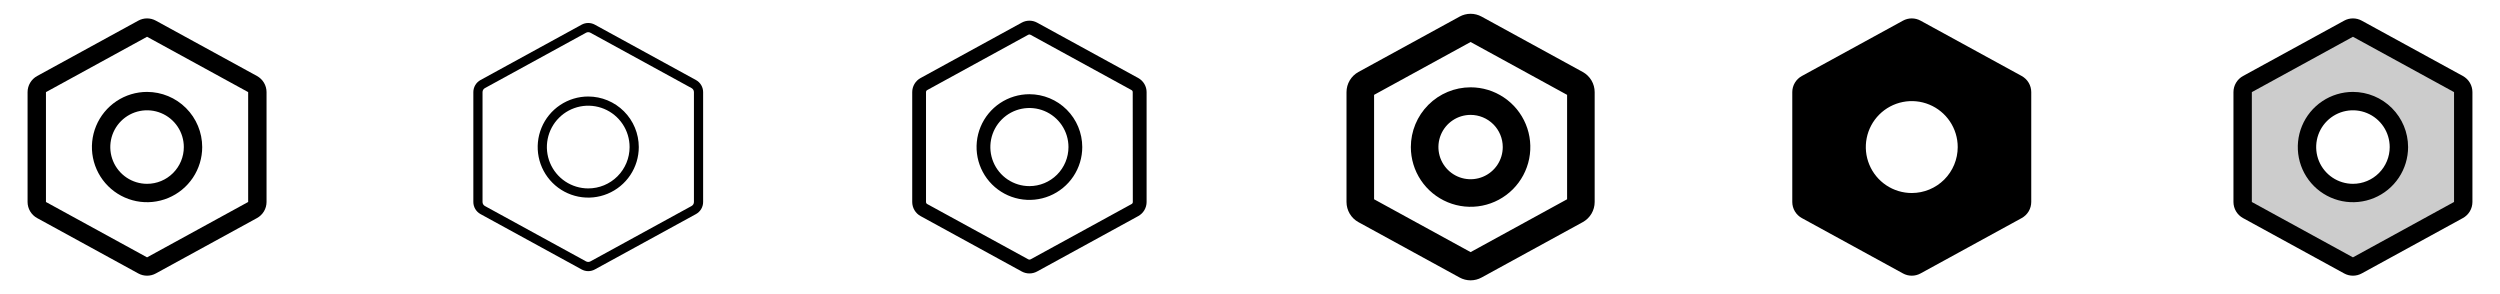 <svg width="272" height="32" viewBox="0 0 272 32" fill="none" xmlns="http://www.w3.org/2000/svg">
<g clip-path="url(#clip0_17_10914)">
<path d="M16 10C14.813 10 13.653 10.352 12.667 11.011C11.68 11.671 10.911 12.608 10.457 13.704C10.003 14.8 9.884 16.007 10.115 17.171C10.347 18.334 10.918 19.404 11.757 20.243C12.597 21.082 13.666 21.653 14.829 21.885C15.993 22.116 17.2 21.997 18.296 21.543C19.392 21.089 20.329 20.32 20.989 19.333C21.648 18.347 22 17.187 22 16C21.998 14.409 21.365 12.884 20.24 11.76C19.116 10.635 17.591 10.002 16 10ZM16 20C15.209 20 14.435 19.765 13.778 19.326C13.12 18.886 12.607 18.262 12.305 17.531C12.002 16.8 11.922 15.996 12.077 15.22C12.231 14.444 12.612 13.731 13.172 13.172C13.731 12.612 14.444 12.231 15.22 12.077C15.996 11.922 16.8 12.002 17.531 12.305C18.262 12.607 18.886 13.12 19.326 13.778C19.765 14.435 20 15.209 20 16C20 17.061 19.579 18.078 18.828 18.828C18.078 19.579 17.061 20 16 20ZM27.96 8.269L16.96 2.25C16.666 2.088 16.336 2.002 16 2.002C15.664 2.002 15.334 2.088 15.04 2.25L4.04 8.271C3.726 8.443 3.464 8.696 3.281 9.004C3.098 9.312 3.001 9.663 3 10.021V21.976C3.001 22.334 3.098 22.686 3.281 22.994C3.464 23.301 3.726 23.554 4.04 23.726L15.04 29.747C15.334 29.91 15.664 29.995 16 29.995C16.336 29.995 16.666 29.91 16.96 29.747L27.96 23.726C28.274 23.554 28.536 23.301 28.719 22.994C28.902 22.686 28.999 22.334 29 21.976V10.023C29 9.664 28.903 9.312 28.72 9.003C28.537 8.695 28.275 8.441 27.96 8.269ZM16 28L5 21.977V10.023L16 4L27 10.021V21.976L16 28Z" fill="currentColor"/>
<path d="M64 10.5C62.912 10.5 61.849 10.823 60.944 11.427C60.04 12.031 59.335 12.89 58.919 13.895C58.502 14.9 58.394 16.006 58.606 17.073C58.818 18.14 59.342 19.12 60.111 19.889C60.88 20.658 61.86 21.182 62.927 21.394C63.994 21.607 65.1 21.498 66.105 21.081C67.11 20.665 67.969 19.96 68.573 19.056C69.177 18.151 69.5 17.088 69.5 16C69.498 14.542 68.918 13.144 67.887 12.113C66.856 11.082 65.458 10.502 64 10.5ZM64 20.5C63.11 20.5 62.24 20.236 61.5 19.742C60.76 19.247 60.183 18.544 59.843 17.722C59.502 16.9 59.413 15.995 59.587 15.122C59.76 14.249 60.189 13.447 60.818 12.818C61.447 12.189 62.249 11.76 63.122 11.586C63.995 11.413 64.9 11.502 65.722 11.843C66.544 12.183 67.247 12.76 67.742 13.5C68.236 14.24 68.5 15.11 68.5 16C68.5 17.194 68.026 18.338 67.182 19.182C66.338 20.026 65.194 20.5 64 20.5ZM75.72 8.708L64.72 2.685C64.499 2.564 64.252 2.501 64 2.501C63.748 2.501 63.501 2.564 63.28 2.685L52.28 8.708C52.044 8.837 51.847 9.027 51.71 9.258C51.573 9.49 51.5 9.754 51.5 10.023V21.978C51.5 22.247 51.573 22.511 51.71 22.742C51.847 22.973 52.044 23.163 52.28 23.293L63.28 29.315C63.501 29.436 63.748 29.5 64 29.5C64.252 29.5 64.499 29.436 64.72 29.315L75.72 23.293C75.956 23.163 76.153 22.973 76.29 22.742C76.427 22.511 76.5 22.247 76.5 21.978V10.023C76.5 9.754 76.427 9.49 76.29 9.258C76.153 9.027 75.956 8.837 75.72 8.708ZM75.5 21.978C75.5 22.067 75.476 22.155 75.43 22.232C75.384 22.309 75.319 22.372 75.24 22.415L64.24 28.438C64.166 28.478 64.084 28.499 64 28.499C63.916 28.499 63.834 28.478 63.76 28.438L52.76 22.416C52.681 22.373 52.616 22.31 52.57 22.233C52.524 22.155 52.5 22.067 52.5 21.978V10.023C52.5 9.933 52.524 9.845 52.57 9.768C52.616 9.691 52.681 9.628 52.76 9.585L63.76 3.563C63.833 3.522 63.916 3.5 64 3.5C64.084 3.5 64.167 3.522 64.24 3.563L75.24 9.585C75.319 9.628 75.384 9.691 75.43 9.768C75.476 9.845 75.5 9.933 75.5 10.023V21.978Z" fill="currentColor"/>
<path d="M112 10.25C110.863 10.25 109.751 10.587 108.805 11.219C107.86 11.851 107.123 12.749 106.688 13.799C106.252 14.85 106.139 16.006 106.36 17.122C106.582 18.237 107.13 19.262 107.934 20.066C108.738 20.87 109.763 21.418 110.878 21.639C111.994 21.861 113.15 21.747 114.2 21.312C115.251 20.877 116.149 20.14 116.781 19.194C117.413 18.249 117.75 17.137 117.75 16C117.748 14.475 117.142 13.014 116.064 11.936C114.986 10.858 113.524 10.252 112 10.25ZM112 20.25C111.159 20.25 110.338 20 109.639 19.534C108.94 19.067 108.395 18.403 108.074 17.626C107.752 16.85 107.668 15.995 107.832 15.171C107.996 14.346 108.4 13.589 108.995 12.995C109.589 12.4 110.346 11.995 111.171 11.832C111.995 11.668 112.85 11.752 113.626 12.073C114.403 12.395 115.067 12.94 115.534 13.639C116.001 14.338 116.25 15.159 116.25 16C116.25 17.127 115.802 18.208 115.005 19.005C114.208 19.802 113.127 20.25 112 20.25ZM123.84 8.489L112.84 2.466C112.583 2.324 112.294 2.25 112 2.25C111.706 2.25 111.417 2.324 111.16 2.466L100.16 8.489C99.885 8.639 99.655 8.861 99.495 9.131C99.335 9.401 99.25 9.709 99.25 10.022V21.977C99.25 22.291 99.335 22.599 99.495 22.869C99.655 23.139 99.885 23.36 100.16 23.511L111.16 29.534C111.417 29.675 111.706 29.75 112 29.75C112.294 29.75 112.583 29.675 112.84 29.534L123.84 23.511C124.115 23.36 124.345 23.139 124.505 22.869C124.665 22.599 124.75 22.291 124.75 21.977V10.022C124.75 9.709 124.665 9.401 124.505 9.131C124.345 8.861 124.115 8.639 123.84 8.489ZM123.25 21.977C123.25 22.022 123.239 22.065 123.217 22.104C123.195 22.142 123.163 22.174 123.125 22.196L112.125 28.219C112.088 28.239 112.047 28.249 112.005 28.249C111.963 28.249 111.922 28.239 111.885 28.219L100.875 22.196C100.837 22.174 100.805 22.142 100.783 22.104C100.761 22.065 100.75 22.022 100.75 21.977V10.022C100.75 9.978 100.761 9.934 100.783 9.896C100.805 9.858 100.837 9.826 100.875 9.804L111.875 3.781C111.912 3.761 111.953 3.75 111.995 3.75C112.037 3.75 112.078 3.761 112.115 3.781L123.115 9.804C123.153 9.826 123.185 9.858 123.207 9.896C123.229 9.934 123.24 9.978 123.24 10.022L123.25 21.977Z" fill="currentColor"/>
<path d="M153.5 16C153.5 17.286 153.881 18.542 154.595 19.611C155.31 20.68 156.325 21.513 157.513 22.005C158.7 22.497 160.007 22.626 161.268 22.375C162.529 22.125 163.687 21.505 164.596 20.596C165.505 19.687 166.124 18.529 166.375 17.268C166.626 16.007 166.497 14.7 166.005 13.513C165.513 12.325 164.68 11.31 163.611 10.596C162.542 9.881 161.286 9.5 160 9.5C158.277 9.502 156.624 10.187 155.406 11.406C154.187 12.624 153.502 14.277 153.5 16ZM163.5 16C163.5 16.692 163.295 17.369 162.91 17.945C162.526 18.52 161.979 18.969 161.339 19.234C160.7 19.499 159.996 19.568 159.317 19.433C158.638 19.298 158.015 18.965 157.525 18.475C157.036 17.985 156.702 17.362 156.567 16.683C156.432 16.004 156.502 15.3 156.766 14.661C157.031 14.021 157.48 13.475 158.056 13.09C158.631 12.705 159.308 12.5 160 12.5C160.928 12.5 161.818 12.869 162.475 13.525C163.131 14.182 163.5 15.072 163.5 16ZM172.2 7.83L161.2 1.809C160.832 1.607 160.42 1.5 160 1.5C159.58 1.5 159.168 1.607 158.8 1.809L147.8 7.83C147.406 8.046 147.078 8.363 146.849 8.749C146.621 9.135 146.5 9.575 146.5 10.024V21.976C146.5 22.425 146.621 22.866 146.849 23.252C147.078 23.637 147.406 23.955 147.8 24.17L158.8 30.191C159.168 30.394 159.58 30.5 160 30.5C160.42 30.5 160.832 30.394 161.2 30.191L172.2 24.17C172.594 23.955 172.922 23.637 173.151 23.252C173.379 22.866 173.5 22.425 173.5 21.976V10.024C173.5 9.575 173.379 9.135 173.151 8.749C172.922 8.363 172.594 8.046 172.2 7.83ZM170.5 21.68L160 27.43L149.5 21.68V10.32L160 4.57L170.5 10.32V21.68Z" fill="currentColor"/>
<path d="M219.96 8.269L208.96 2.25C208.666 2.088 208.336 2.002 208 2.002C207.664 2.002 207.334 2.088 207.04 2.25L196.04 8.271C195.726 8.443 195.464 8.696 195.281 9.004C195.098 9.312 195.001 9.663 195 10.021V21.976C195.001 22.334 195.098 22.686 195.281 22.994C195.464 23.301 195.726 23.554 196.04 23.726L207.04 29.747C207.334 29.91 207.664 29.995 208 29.995C208.336 29.995 208.666 29.91 208.96 29.747L219.96 23.726C220.274 23.554 220.536 23.301 220.719 22.994C220.902 22.686 220.999 22.334 221 21.976V10.023C221 9.664 220.903 9.312 220.72 9.003C220.537 8.695 220.275 8.441 219.96 8.269ZM208 21C207.011 21 206.044 20.707 205.222 20.157C204.4 19.608 203.759 18.827 203.381 17.913C203.002 17 202.903 15.995 203.096 15.025C203.289 14.055 203.765 13.164 204.464 12.464C205.164 11.765 206.055 11.289 207.025 11.096C207.994 10.903 209 11.002 209.913 11.381C210.827 11.759 211.608 12.4 212.157 13.222C212.707 14.044 213 15.011 213 16C213 17.326 212.473 18.598 211.536 19.536C210.598 20.473 209.326 21 208 21Z" fill="currentColor"/>
<path opacity="0.2" d="M267.48 9.145L256.48 3.125C256.333 3.045 256.168 3.002 256 3.002C255.832 3.002 255.667 3.045 255.52 3.125L244.52 9.148C244.363 9.234 244.232 9.36 244.14 9.514C244.049 9.668 244 9.844 244 10.023V21.978C244 22.157 244.049 22.332 244.14 22.486C244.232 22.64 244.363 22.767 244.52 22.853L255.52 28.875C255.667 28.956 255.832 28.998 256 28.998C256.168 28.998 256.333 28.956 256.48 28.875L267.48 22.853C267.637 22.767 267.768 22.64 267.86 22.486C267.951 22.332 268 22.157 268 21.978V10.023C268 9.843 267.952 9.667 267.86 9.513C267.769 9.358 267.637 9.231 267.48 9.145ZM256 21C255.011 21 254.044 20.707 253.222 20.157C252.4 19.608 251.759 18.827 251.381 17.914C251.002 17 250.903 15.995 251.096 15.025C251.289 14.055 251.765 13.164 252.464 12.465C253.164 11.765 254.055 11.289 255.025 11.096C255.994 10.903 257 11.002 257.913 11.381C258.827 11.759 259.608 12.4 260.157 13.222C260.707 14.045 261 15.011 261 16C261 17.326 260.473 18.598 259.536 19.536C258.598 20.473 257.326 21 256 21Z" fill="currentColor"/>
<path d="M256 10C254.813 10 253.653 10.352 252.667 11.011C251.68 11.671 250.911 12.608 250.457 13.704C250.003 14.8 249.884 16.007 250.115 17.171C250.347 18.334 250.918 19.404 251.757 20.243C252.596 21.082 253.666 21.653 254.829 21.885C255.993 22.116 257.2 21.997 258.296 21.543C259.392 21.089 260.33 20.32 260.989 19.333C261.648 18.347 262 17.187 262 16C261.998 14.409 261.365 12.884 260.24 11.76C259.116 10.635 257.591 10.002 256 10ZM256 20C255.209 20 254.436 19.765 253.778 19.326C253.12 18.886 252.607 18.262 252.304 17.531C252.002 16.8 251.923 15.996 252.077 15.22C252.231 14.444 252.612 13.731 253.172 13.172C253.731 12.612 254.444 12.231 255.22 12.077C255.996 11.922 256.8 12.002 257.531 12.305C258.262 12.607 258.886 13.12 259.326 13.778C259.765 14.435 260 15.209 260 16C260 17.061 259.579 18.078 258.828 18.828C258.078 19.579 257.061 20 256 20ZM267.96 8.269L256.96 2.25C256.666 2.088 256.336 2.002 256 2.002C255.664 2.002 255.334 2.088 255.04 2.25L244.04 8.271C243.726 8.443 243.464 8.696 243.281 9.004C243.098 9.312 243.001 9.663 243 10.021V21.976C243.001 22.334 243.098 22.686 243.281 22.994C243.464 23.301 243.726 23.554 244.04 23.726L255.04 29.747C255.334 29.91 255.664 29.995 256 29.995C256.336 29.995 256.666 29.91 256.96 29.747L267.96 23.726C268.274 23.554 268.536 23.301 268.719 22.994C268.902 22.686 268.999 22.334 269 21.976V10.023C269 9.664 268.903 9.312 268.72 9.003C268.537 8.695 268.275 8.441 267.96 8.269ZM256 28L245 21.977V10.023L256 4L267 10.021V21.975L256 28Z" fill="currentColor"/>
</g>
<defs>
<clipPath id="clip0_17_10914">
<rect width="272" height="32" rx="5" fill="white"/>
</clipPath>
</defs>
</svg>
